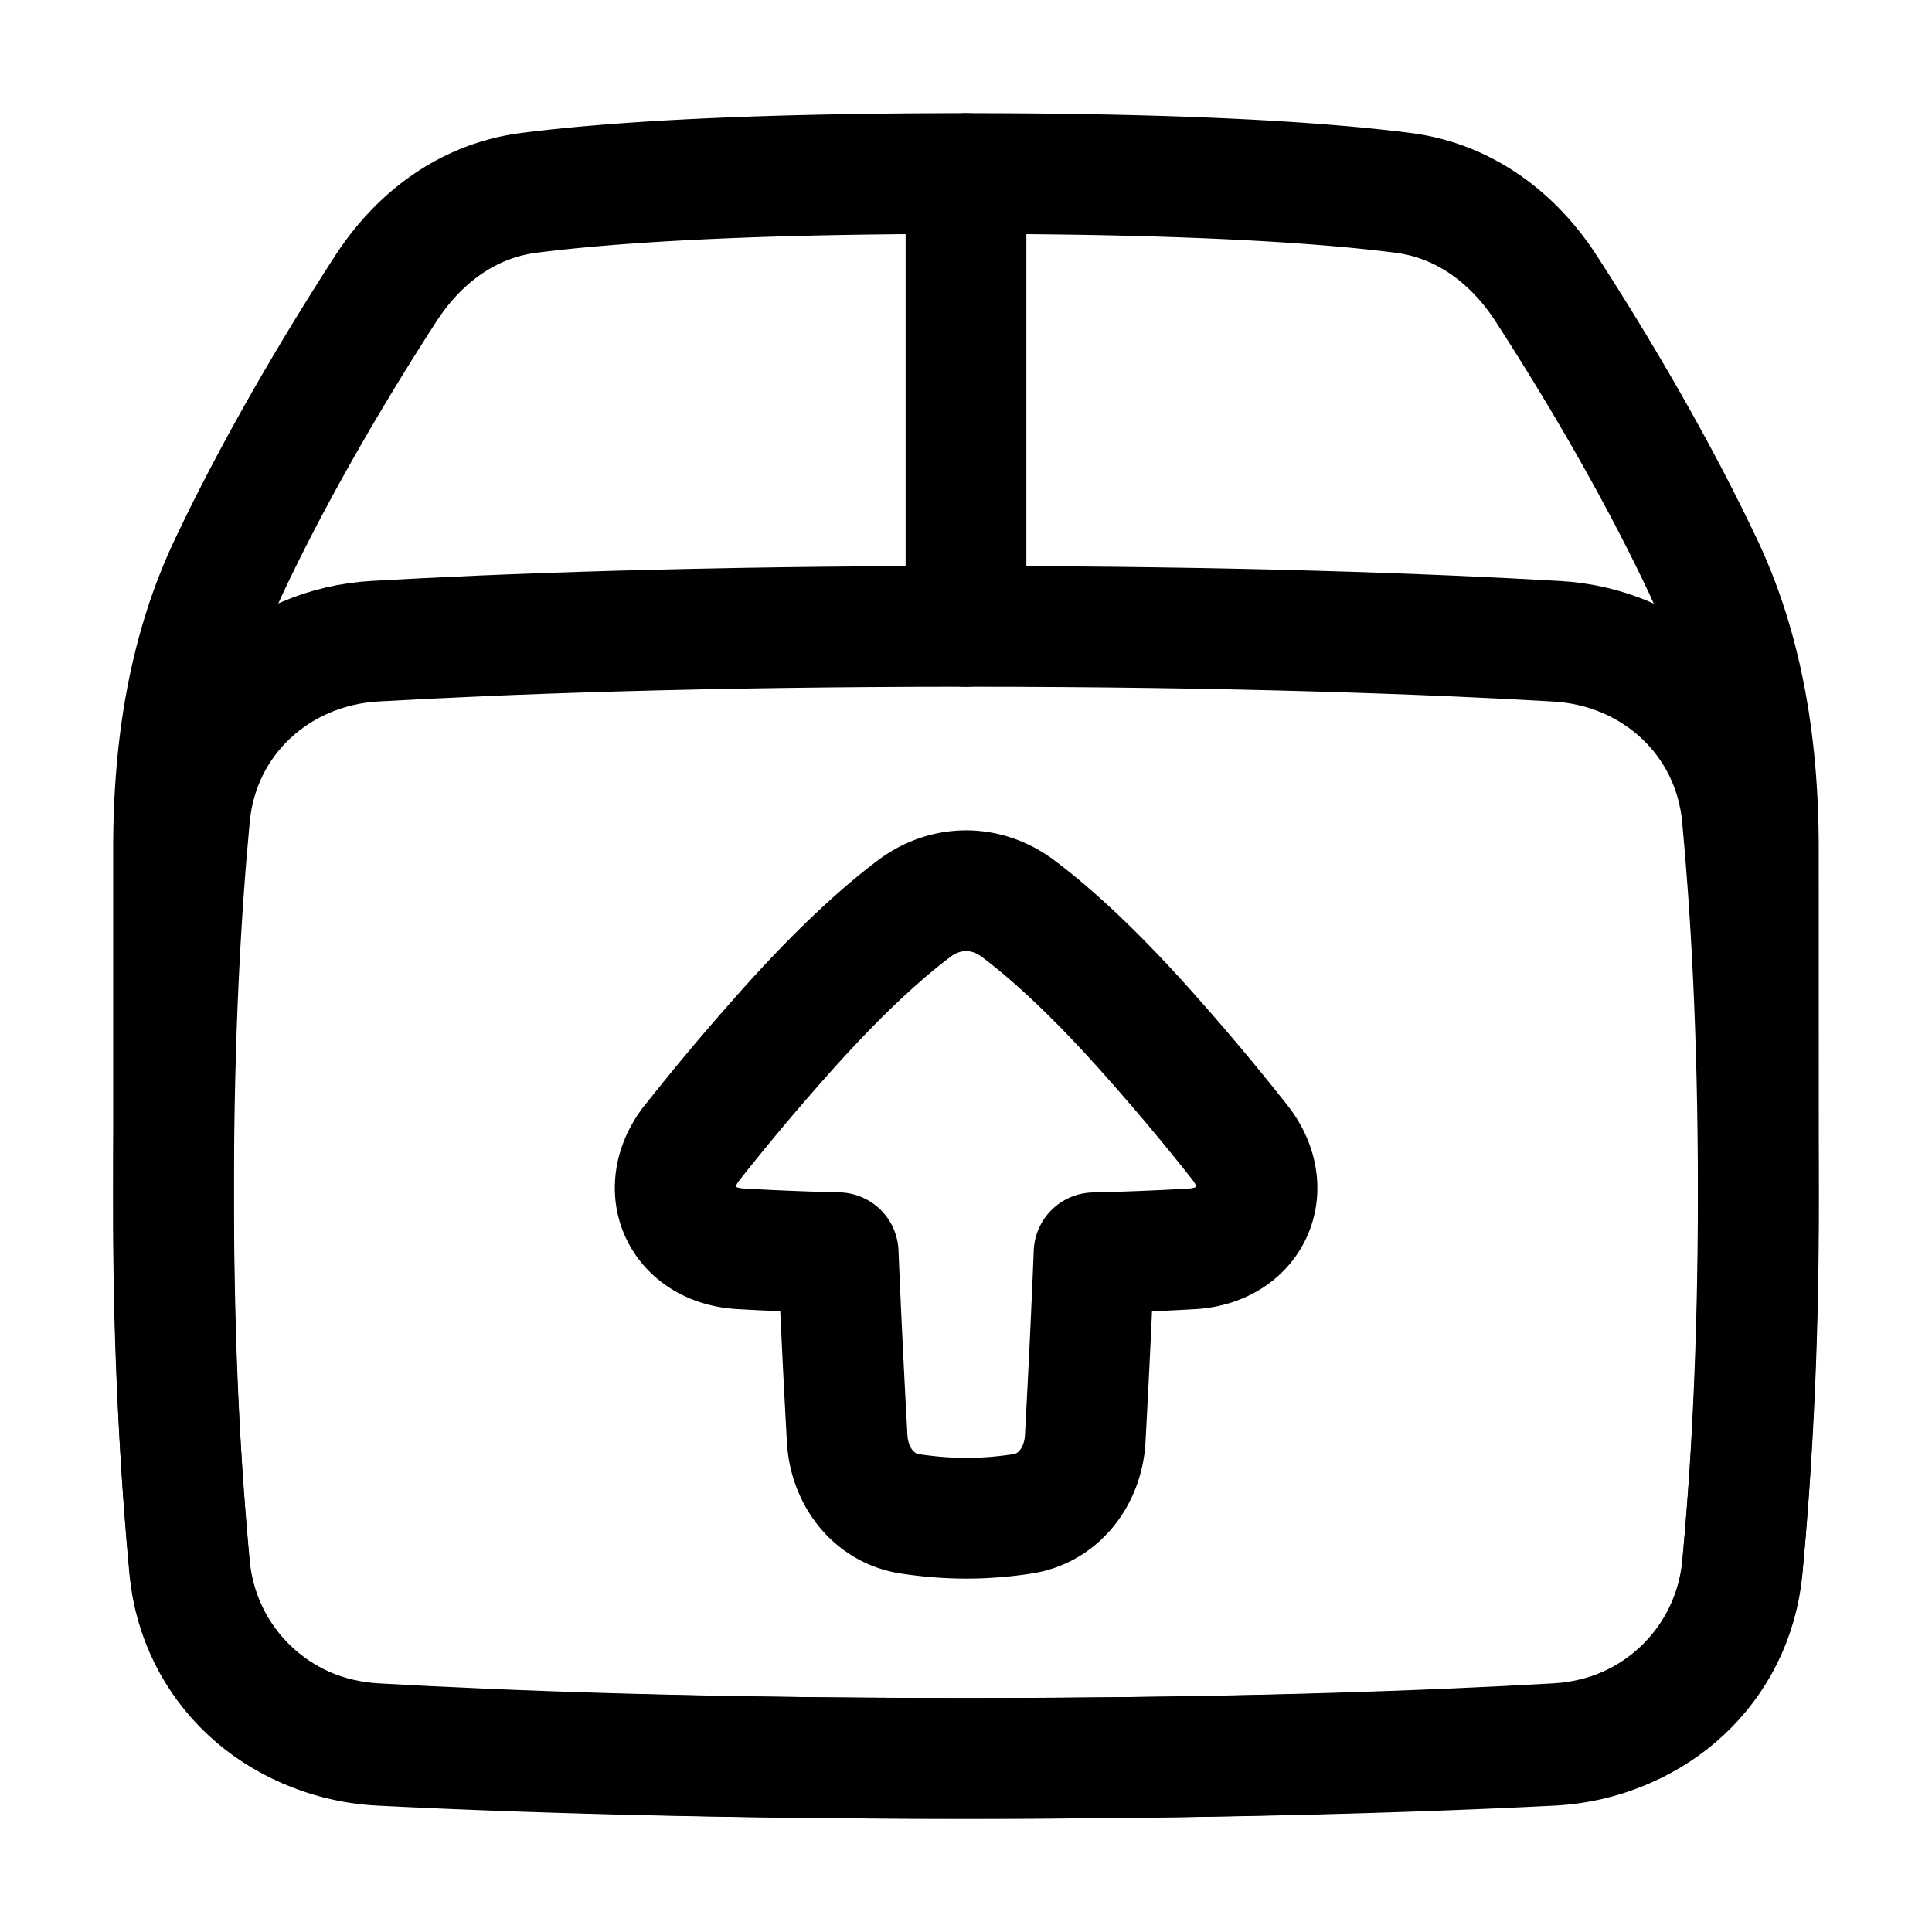<svg xmlns="http://www.w3.org/2000/svg" fill="none" viewBox="-0.75 -0.75 24 24" id="Shipment-Upload--Streamline-Plump" height="24" width="24"><desc>Shipment Upload Streamline Icon: https://streamlinehq.com</desc><g id="shipment-upload--shipping-parcel-shipment-upload"><path id="Vector" stroke="currentColor" stroke-linecap="round" stroke-linejoin="round" d="M11.25 1.406c2.847 0 4.493 0.12 5.425 0.239 0.758 0.096 1.372 0.553 1.786 1.195 0.538 0.832 1.313 2.106 1.943 3.44 0.516 1.093 0.689 2.305 0.689 3.514L21.094 14.297c0 1.812 -0.095 3.308 -0.199 4.406 -0.119 1.244 -1.124 2.165 -2.372 2.228 -1.556 0.079 -3.978 0.162 -7.273 0.162 -3.294 0 -5.716 -0.083 -7.273 -0.162 -1.248 -0.064 -2.254 -0.984 -2.372 -2.228A46.831 46.831 0 0 1 1.406 14.297l0 -4.503c0 -1.209 0.173 -2.421 0.69 -3.514 0.63 -1.334 1.405 -2.608 1.943 -3.44 0.415 -0.642 1.028 -1.099 1.786 -1.195C6.757 1.526 8.403 1.406 11.25 1.406Z" stroke-width="1.5"></path><path id="Rectangle 1096" stroke="currentColor" stroke-linecap="round" stroke-linejoin="round" d="M1.605 18.738c0.115 1.212 1.089 2.102 2.304 2.172 1.553 0.089 3.998 0.184 7.34 0.184 3.342 0 5.787 -0.095 7.34 -0.184 1.215 -0.069 2.19 -0.96 2.304 -2.172 0.104 -1.104 0.199 -2.662 0.199 -4.675s-0.095 -3.571 -0.199 -4.675c-0.115 -1.212 -1.089 -2.102 -2.304 -2.172C17.037 7.126 14.592 7.031 11.25 7.031c-3.342 0 -5.787 0.095 -7.34 0.184 -1.215 0.069 -2.19 0.96 -2.304 2.172C1.501 10.491 1.406 12.049 1.406 14.062s0.095 3.571 0.199 4.675Z" stroke-width="1.5"></path><path id="Vector 844" stroke="currentColor" stroke-linecap="round" stroke-linejoin="round" d="M11.25 1.406v5.625" stroke-width="1.5"></path><path id="Union" stroke="currentColor" stroke-linecap="round" stroke-linejoin="round" d="M7.849 13.442c-0.455 0.581 -0.139 1.278 0.599 1.321a36.966 36.966 0 0 0 1.214 0.049c0.035 0.858 0.079 1.72 0.112 2.31 0.025 0.459 0.321 0.862 0.776 0.933 0.205 0.031 0.443 0.055 0.702 0.055 0.259 0 0.497 -0.023 0.702 -0.055 0.455 -0.07 0.752 -0.473 0.777 -0.933 0.032 -0.59 0.076 -1.451 0.11 -2.309a36.385 36.385 0 0 0 1.213 -0.049c0.738 -0.043 1.055 -0.74 0.599 -1.321a29.177 29.177 0 0 0 -1.1 -1.314c-0.721 -0.817 -1.273 -1.305 -1.656 -1.592 -0.394 -0.296 -0.897 -0.296 -1.291 0 -0.382 0.287 -0.934 0.775 -1.655 1.592a29.159 29.159 0 0 0 -1.101 1.314Z" stroke-width="1.5"></path></g></svg>
